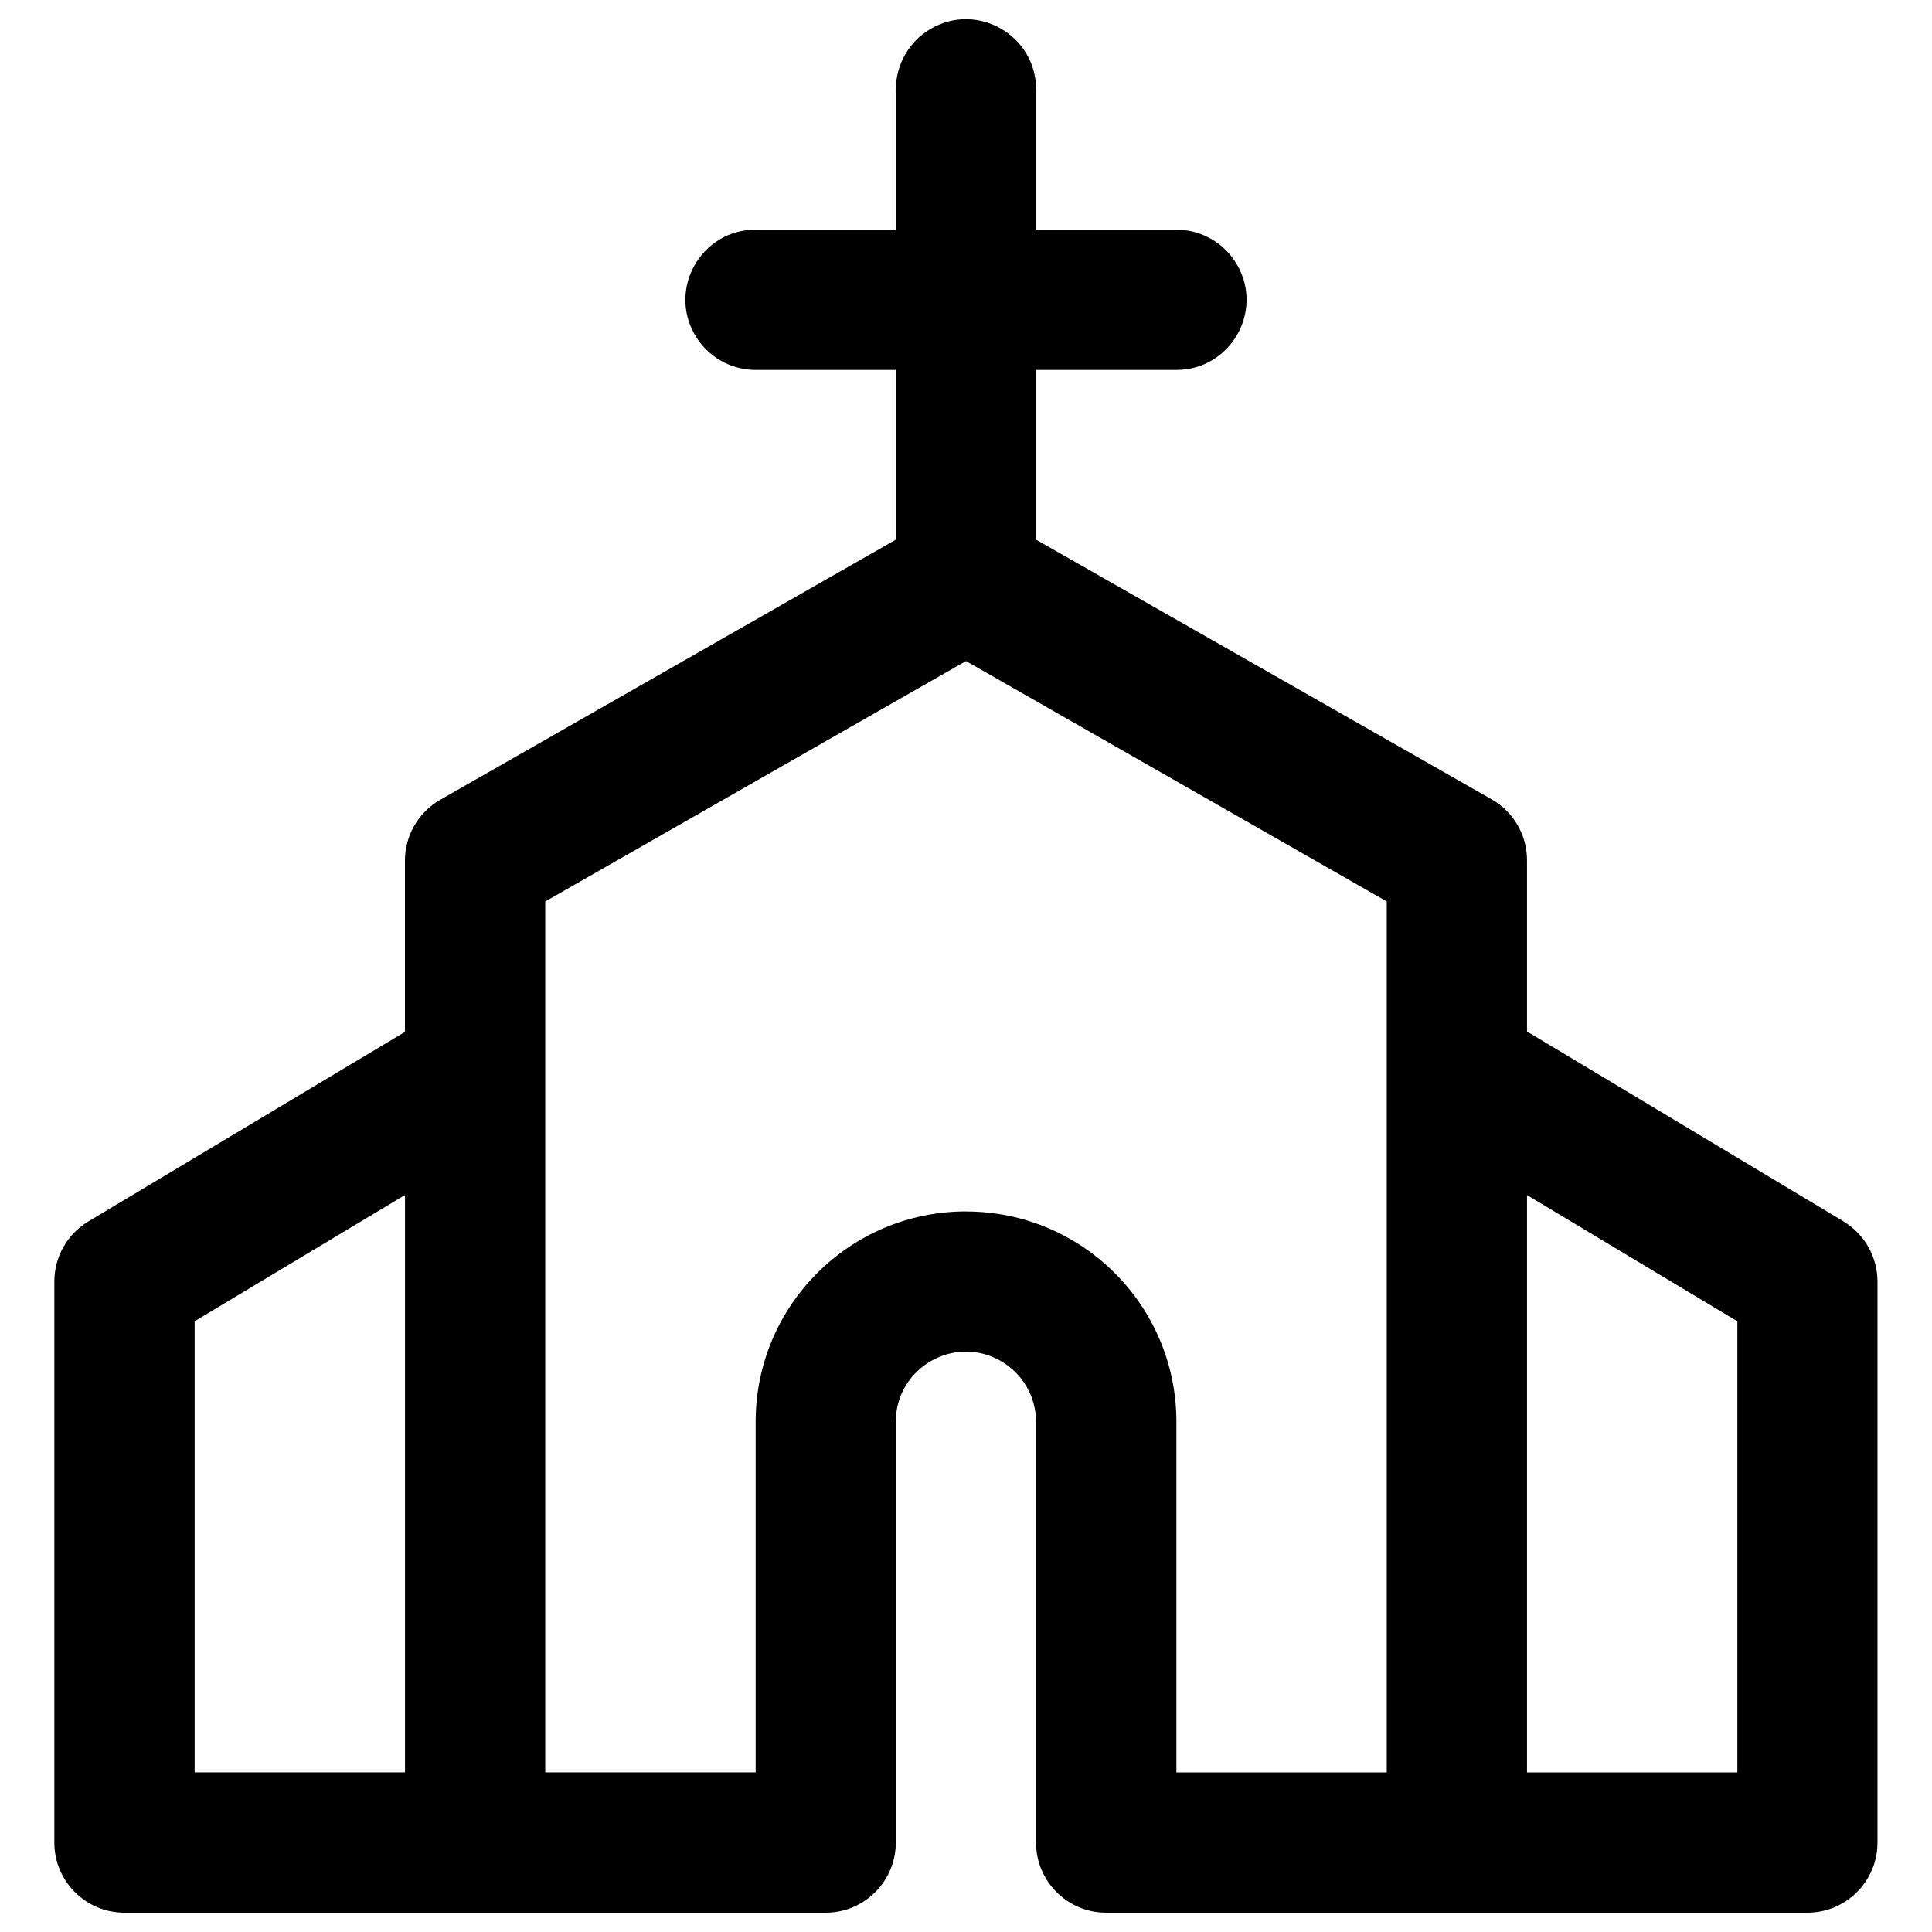 <svg xmlns="http://www.w3.org/2000/svg" viewBox="0 0 32 32" fill="#000000" id="Church--Streamline-Phosphor" height="32" width="32"><desc>Church Streamline Icon: https://streamlinehq.com</desc><path d="m30.536 20.231 -5.244 -3.146v-2.827c0.004 -0.419 -0.218 -0.807 -0.581 -1.016l-7.55 -4.303V6.127h2.323c0.894 -0 1.453 -0.968 1.006 -1.742 -0.207 -0.359 -0.591 -0.581 -1.006 -0.581h-2.323V1.481c0 -0.894 -0.968 -1.453 -1.742 -1.006 -0.359 0.207 -0.581 0.591 -0.581 1.006v2.323h-2.323c-0.894 -0 -1.453 0.968 -1.006 1.742 0.207 0.359 0.591 0.581 1.006 0.581h2.323v2.811l-7.55 4.311c-0.363 0.209 -0.584 0.598 -0.581 1.016v2.827l-5.244 3.139c-0.35 0.21 -0.563 0.588 -0.563 0.996v9.292c0 0.641 0.52 1.161 1.161 1.161h11.615c0.641 0 1.161 -0.52 1.161 -1.161V23.55c0 -0.894 0.968 -1.453 1.742 -1.006 0.359 0.207 0.581 0.591 0.581 1.006v6.969c0 0.641 0.52 1.161 1.161 1.161h11.615c0.641 0 1.161 -0.52 1.161 -1.161v-9.292c0 -0.408 -0.214 -0.786 -0.563 -0.996ZM3.224 21.884l3.484 -2.091v9.563H3.224ZM16 20.065c-1.924 0 -3.484 1.56 -3.484 3.484v5.807H9.031V14.931L16 10.949l6.969 3.982v14.426h-3.484V23.55c0 -1.924 -1.56 -3.484 -3.484 -3.484Zm12.776 9.292h-3.484v-9.563l3.484 2.091Z" stroke-width="0.125"></path></svg>